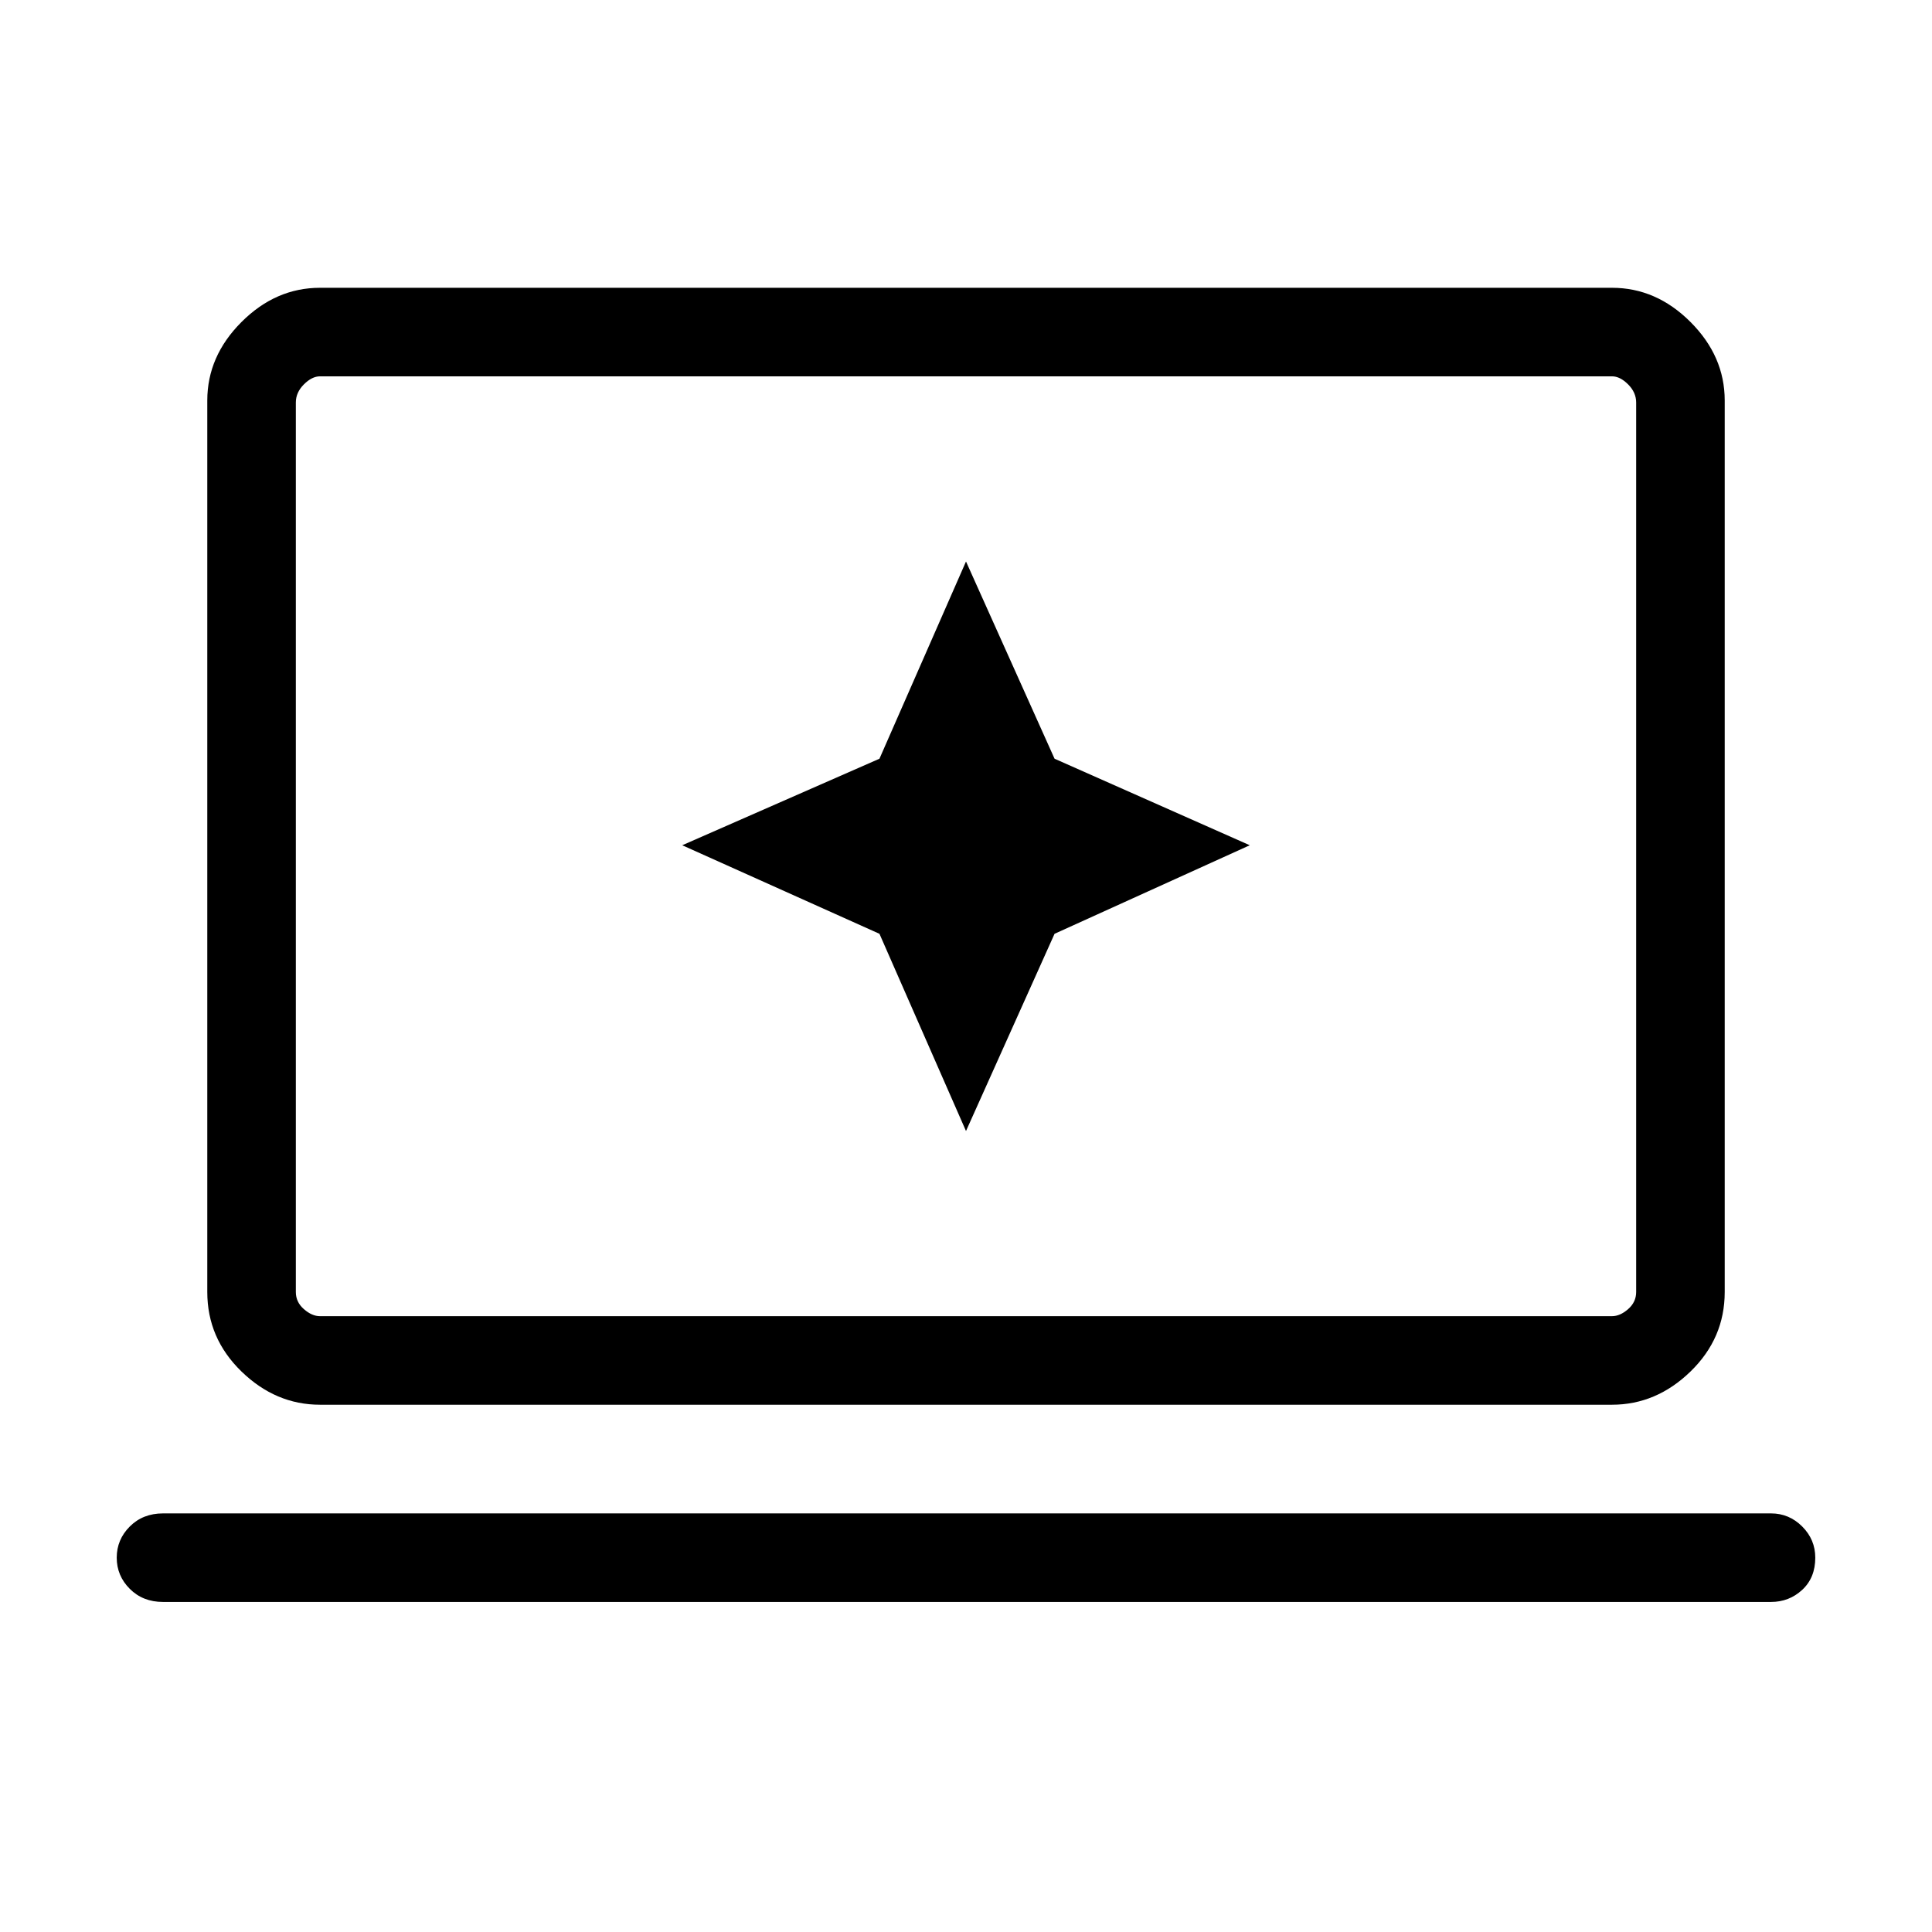 <svg xmlns="http://www.w3.org/2000/svg" height="48" width="48"><path d="m24 28.1 2.2-4.9 4.85-2.2-4.85-2.15-2.2-4.9-2.15 4.9-4.9 2.15 4.9 2.2ZM7.95 34.9q-1.1 0-1.95-.825-.85-.825-.85-1.975V9.95q0-1.1.85-1.95.85-.85 1.95-.85h32.1q1.1 0 1.95.85.85.85.85 1.95V32.1q0 1.15-.85 1.975-.85.825-1.95.825Zm0-2.2h32.1q.2 0 .4-.175t.2-.425V10q0-.25-.2-.45t-.4-.2H7.95q-.2 0-.4.2t-.2.45v22.1q0 .25.2.425t.4.175Zm-3.9 7.1q-.5 0-.825-.325Q2.9 39.15 2.9 38.7t.325-.775q.325-.325.825-.325H44q.45 0 .775.325t.325.775q0 .5-.325.8-.325.3-.775.3Zm3.3-7.1V9.35 32.7Z"/></svg>